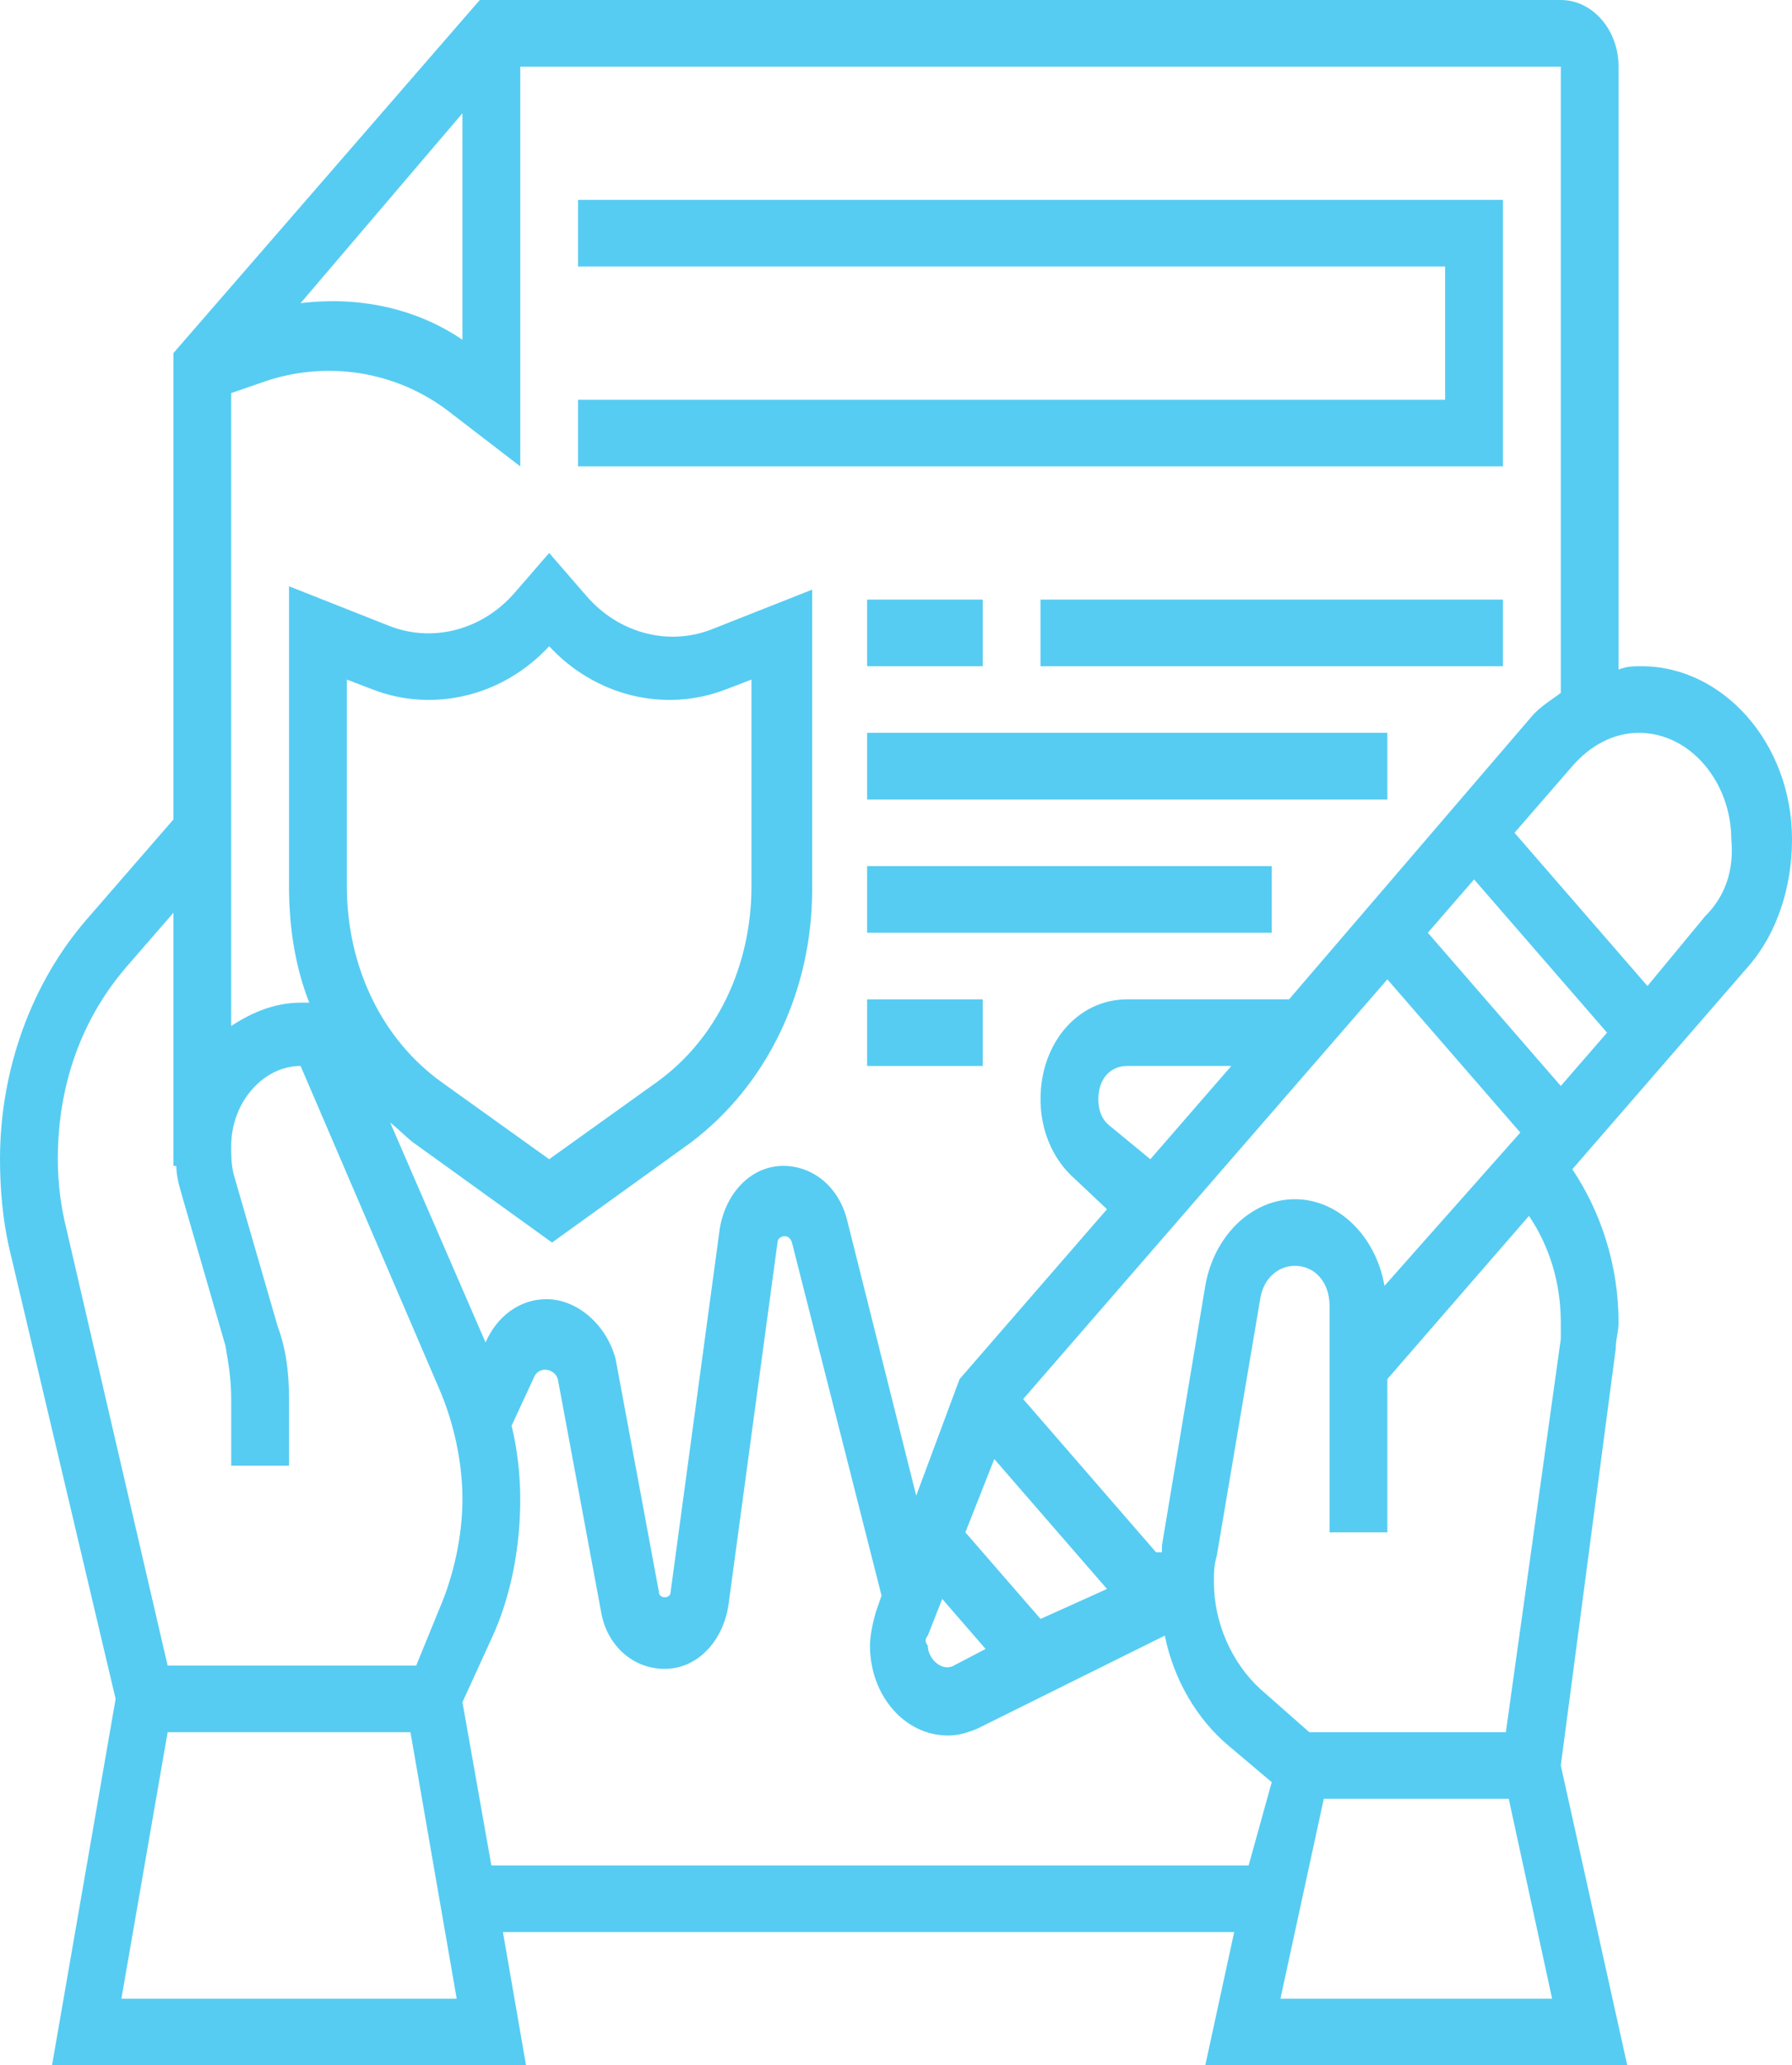 <svg fill="none" height="53" viewBox="0 0 46 53" width="46" xmlns="http://www.w3.org/2000/svg">
    <path d="M25.226 15.387H22.258V17.097H25.226V15.387Z" fill="#56CCF2" />
    <path d="M38.58 15.387H26.709V17.097H38.58V15.387Z" fill="#56CCF2" />
    <path d="M35.613 18.806H22.258V20.516H35.613V18.806Z" fill="#56CCF2" />
    <path d="M32.645 22.226H22.258V23.936H32.645V22.226Z" fill="#56CCF2" />
    <path d="M38.58 5.129H14.838V6.839H37.096V10.258H14.838V11.968H38.58V5.129Z"
        fill="#56CCF2" />
    <path
        d="M46 21.542C46 19.063 44.219 17.097 42.142 17.097C41.919 17.097 41.771 17.097 41.548 17.182V1.71C41.548 0.769 40.881 0 40.065 0H12.316L4.452 9.061V21.029L2.226 23.593C0.816 25.218 0 27.44 0 29.748C0 30.518 0.074 31.287 0.223 31.971L2.968 43.597L1.335 53H13.503L12.91 49.581H31.681L30.939 53H41.771L40.065 45.306L41.474 34.621C41.474 34.364 41.548 34.194 41.548 33.937C41.548 32.484 41.103 31.116 40.361 30.005L44.887 24.79C45.629 23.936 46 22.739 46 21.542ZM40.065 17.781C39.842 17.952 39.545 18.123 39.323 18.379L33.09 25.645H28.936C27.674 25.645 26.71 26.756 26.71 28.21C26.71 28.979 27.006 29.748 27.6 30.261L28.416 31.031L24.706 35.305L24.632 35.39L23.519 38.382L21.739 31.287C21.516 30.432 20.848 29.919 20.107 29.919C19.29 29.919 18.623 30.603 18.474 31.544L17.213 40.861C17.213 41.032 16.916 41.032 16.916 40.861L15.803 34.877C15.581 34.023 14.839 33.339 14.023 33.339C13.355 33.339 12.761 33.766 12.464 34.45L10.016 28.808C10.239 28.979 10.387 29.15 10.61 29.321L14.171 31.886L17.732 29.321C19.661 27.868 20.848 25.474 20.848 22.824V15.131L18.252 16.157C17.139 16.584 15.877 16.242 15.061 15.302L14.097 14.19L13.207 15.216C12.39 16.157 11.129 16.498 10.016 16.071L7.419 15.045V22.739C7.419 23.765 7.568 24.79 7.939 25.731C7.865 25.731 7.79 25.731 7.716 25.731C7.048 25.731 6.455 25.987 5.935 26.329V10.087L6.677 9.831C8.31 9.232 10.165 9.489 11.574 10.6L13.355 11.968V1.71H40.065V17.781ZM35.539 32.997C35.316 31.715 34.352 30.774 33.239 30.774C32.126 30.774 31.161 31.715 30.939 32.997L29.826 39.664C29.826 39.75 29.826 39.75 29.826 39.836H29.677L26.265 35.903L35.613 25.132L39.026 29.064L35.539 32.997ZM23.816 41.973L24.187 41.032L25.3 42.315L24.484 42.742C24.187 42.913 23.816 42.571 23.816 42.229C23.742 42.144 23.742 42.058 23.816 41.973ZM26.71 41.545L24.781 39.323L25.523 37.442L28.416 40.776L26.71 41.545ZM28.49 28.893C28.268 28.723 28.194 28.466 28.194 28.21C28.194 27.697 28.49 27.355 28.936 27.355H31.607L29.529 29.748L28.49 28.893ZM36.652 23.936L37.839 22.568L41.252 26.5L40.065 27.868L36.652 23.936ZM8.903 22.739V17.439L9.571 17.695C11.129 18.294 12.91 17.866 14.097 16.584C15.284 17.866 17.064 18.294 18.623 17.695L19.29 17.439V22.739C19.29 24.79 18.4 26.671 16.842 27.782L14.097 29.748L11.352 27.782C9.794 26.671 8.903 24.79 8.903 22.739ZM7.716 7.779L11.871 2.906V8.719C10.61 7.865 9.126 7.608 7.716 7.779ZM3.116 51.29L4.303 44.452H10.536L11.723 51.29H3.116ZM11.277 41.289L10.684 42.742H4.303L1.706 31.544C1.558 30.945 1.484 30.347 1.484 29.748C1.484 27.868 2.077 26.158 3.265 24.79L4.452 23.423V29.919H4.526C4.526 30.176 4.6 30.432 4.674 30.689L5.787 34.535C5.861 34.963 5.935 35.39 5.935 35.903V37.613H7.419V35.903C7.419 35.219 7.345 34.621 7.123 34.023L6.01 30.176C5.935 29.919 5.935 29.663 5.935 29.407C5.935 28.295 6.752 27.355 7.716 27.355L11.277 35.647C11.648 36.502 11.871 37.527 11.871 38.468C11.871 39.408 11.648 40.434 11.277 41.289ZM12.613 47.871L11.871 43.682L12.613 42.058C13.132 40.947 13.355 39.664 13.355 38.468C13.355 37.869 13.281 37.185 13.132 36.587L13.726 35.305C13.874 35.048 14.245 35.134 14.319 35.39L15.432 41.374C15.581 42.229 16.248 42.827 17.064 42.827C17.881 42.827 18.548 42.144 18.697 41.203L19.958 31.886C19.958 31.715 20.255 31.629 20.329 31.886L22.629 40.947L22.481 41.374C22.407 41.631 22.332 41.973 22.332 42.229C22.332 43.511 23.223 44.537 24.335 44.537C24.632 44.537 24.855 44.452 25.077 44.366L29.9 41.973C30.123 43.084 30.716 44.11 31.532 44.794L32.645 45.734L32.052 47.871H12.613ZM32.868 51.29L33.981 46.161H38.729L39.842 51.29H32.868ZM40.065 33.937C40.065 34.108 40.065 34.194 40.065 34.364L38.655 44.452H33.61L32.348 43.34C31.607 42.657 31.161 41.631 31.161 40.605C31.161 40.348 31.161 40.177 31.235 39.921L32.348 33.339C32.423 32.826 32.794 32.484 33.239 32.484C33.758 32.484 34.129 32.911 34.129 33.51V39.323H35.613V35.39L39.248 31.202C39.768 31.971 40.065 32.911 40.065 33.937ZM43.774 23.508L42.29 25.303L38.877 21.371L40.361 19.661C40.806 19.148 41.4 18.806 42.068 18.806C43.403 18.806 44.442 20.089 44.442 21.542C44.516 22.311 44.294 22.995 43.774 23.508Z"
        fill="#56CCF2" />
    <path d="M25.226 25.645H22.258V27.355H25.226V25.645Z" fill="#56CCF2" />
</svg>
